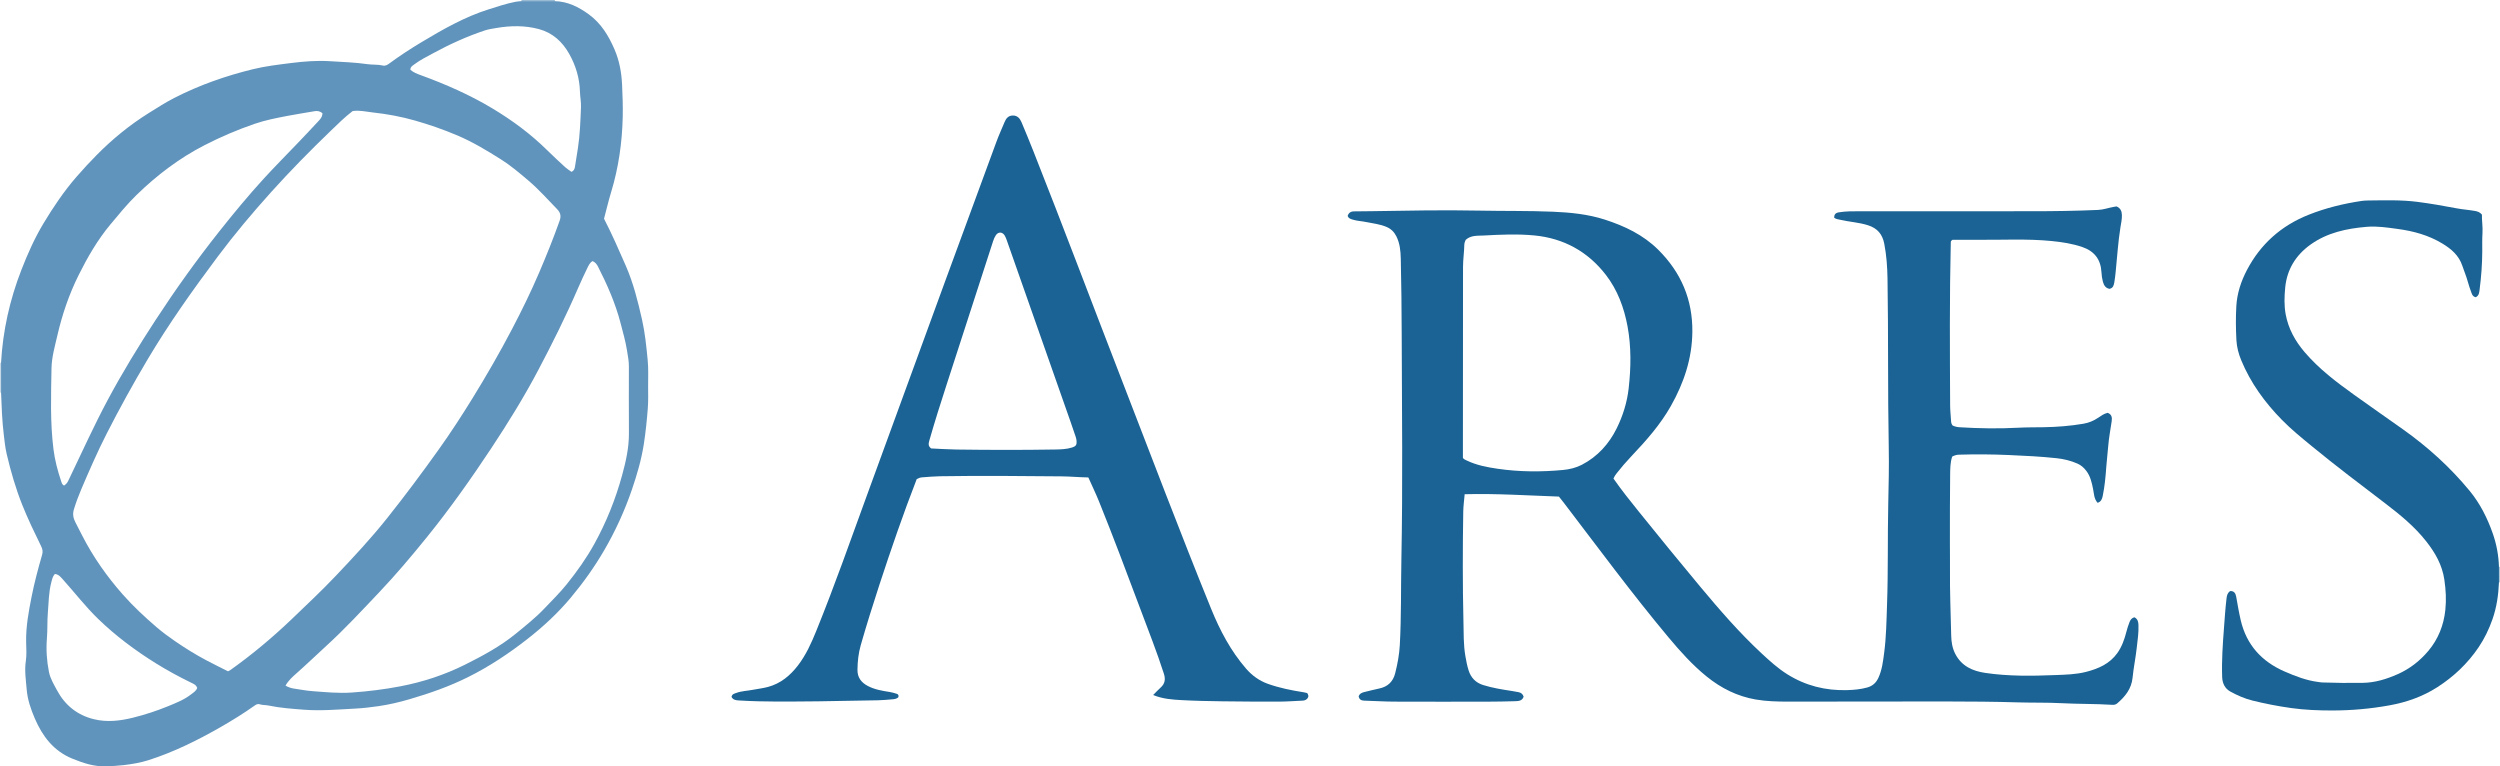 <?xml version="1.0" encoding="iso-8859-1"?>
<!-- Generator: Adobe Illustrator 27.0.0, SVG Export Plug-In . SVG Version: 6.00 Build 0)  -->
<svg version="1.1" id="Layer_1" xmlns="http://www.w3.org/2000/svg" xmlns:xlink="http://www.w3.org/1999/xlink" x="0px" y="0px"
	 viewBox="0 0 2095 642.198" style="enable-background:new 0 0 2095 642.198;" xml:space="preserve">
<g>
	<path style="fill:#98BAD3;" d="M436.941,0.948C437.029,0.636,437.049,0.32,437,0c9.333,0,18.667,0,28,0
		c-0.072,0.326-0.059,0.649,0.037,0.968C455.672,0.961,446.306,0.954,436.941,0.948z"/>
	<path style="fill:#C6D8E5;" d="M0,304c0.293-0.023,0.586-0.04,0.88-0.052c0.005,8.366,0.009,16.733,0.014,25.099
		C0.596,329.029,0.298,329.013,0,329C0,320.667,0,312.333,0,304z"/>
	<path style="fill:#ADC7D8;" d="M2095,488c-0.292,0.009-0.585,0.025-0.876,0.048c-0.005-4.363-0.01-8.727-0.016-13.091
		c0.296,0.038,0.594,0.052,0.892,0.042C2095,479.333,2095,483.667,2095,488z"/>
	<path style="fill:#1A6394;" d="M1788.715,517.295c2.832,1.566,3.212,3.933,3.317,6.541c0.262,6.526-0.782,12.956-1.491,19.391
		c-0.909,8.245-2.622,16.405-3.436,24.656c-0.926,9.383-6.218,15.851-12.953,21.613c-1.263,1.08-2.69,1.224-4.209,1.128
		c-14.119-0.892-28.273-0.609-42.404-1.359c-11.965-0.635-23.978-0.305-35.962-0.663c-40.48-1.21-80.969-0.609-121.454-0.726
		c-23.83-0.069-47.661,0.153-71.492,0.087c-9.141-0.025-18.337-0.219-27.348-1.785c-15.36-2.67-28.868-9.38-41.036-19.217
		c-12.009-9.709-22.206-21.099-32.028-32.849c-30.644-36.659-58.97-75.129-87.958-113.082c-1.209-1.583-2.472-3.125-3.874-4.893
		c-26.07-0.891-52.273-2.681-78.999-1.984c-0.432,5.129-1.112,9.881-1.188,14.642c-0.49,30.662-0.553,61.331,0.16,91.984
		c0.224,9.61-0.039,19.31,1.605,28.885c0.703,4.097,1.467,8.167,2.724,12.121c1.94,6.103,5.943,10.314,12.079,12.244
		c7.929,2.494,16.124,3.786,24.32,5.037c1.806,0.276,3.604,0.603,5.398,0.951c2.113,0.41,3.641,1.536,4.32,3.8
		c-1.167,3.559-4.275,3.705-7.267,3.788c-7.327,0.204-14.658,0.368-21.987,0.38c-26.331,0.043-52.662,0.088-78.993-0.024
		c-8.468-0.036-16.933-0.59-25.401-0.824c-2.516-0.069-4.12-1.036-4.594-3.63c0.823-2.305,2.743-3.116,4.944-3.624
		c4.04-0.933,8.039-2.058,12.101-2.875c7.266-1.46,11.773-5.688,13.571-12.868c1.938-7.739,3.415-15.527,3.861-23.533
		c1.327-23.804,0.858-47.635,1.322-71.451c1.229-63.15,0.468-126.304,0.265-189.454c-0.068-20.983-0.29-41.981-0.769-62.966
		c-0.148-6.497-0.745-12.924-3.801-18.885c-1.827-3.564-4.384-6.077-8.111-7.68c-5.581-2.401-11.546-2.956-17.381-4.167
		c-3.571-0.741-7.256-0.81-10.768-1.916c-1.752-0.552-3.593-0.871-4.455-3.17c0.792-2.512,2.54-3.805,5.441-3.793
		c4.831,0.02,9.664-0.078,14.495-0.154c30.151-0.478,60.31-1.108,90.455-0.478c20.487,0.428,40.984,0.043,61.458,0.907
		c14.79,0.624,29.504,2.054,43.687,6.637c16.603,5.365,32.125,12.727,44.721,25.233c19.116,18.98,28.896,41.763,28.596,68.88
		c-0.248,22.373-7.063,42.653-17.941,61.959c-8.927,15.844-20.849,29.208-33.212,42.275c-4.356,4.604-8.487,9.38-12.383,14.373
		c-1.026,1.314-1.917,2.67-2.577,4.259c6.747,9.652,14.016,18.751,21.312,27.802c17.029,21.125,34.169,42.165,51.558,62.994
		c16.225,19.435,32.797,38.592,51.399,55.846c6.709,6.222,13.494,12.392,21.29,17.297c15.373,9.673,32.186,13.889,50.278,13.358
		c5.667-0.167,11.257-0.665,16.76-2.181c4.508-1.241,7.481-3.909,9.433-8.138c3.055-6.617,3.862-13.71,4.8-20.775
		c1.8-13.549,1.96-27.193,2.443-40.834c0.992-27.984,0.392-55.979,1.003-83.96c0.346-15.824,0.727-31.652,0.426-47.47
		c-0.896-47.147-0.262-94.304-1.037-141.449c-0.161-9.793-0.841-19.578-2.718-29.26c-1.542-7.954-5.736-12.971-13.602-15.478
		c-7.671-2.446-15.669-2.816-23.419-4.622c-1.611-0.376-3.278-0.463-4.923-1.657c-0.128-2.614,0.995-4.081,3.816-4.554
		c5.787-0.97,11.619-0.906,17.438-0.91c48.162-0.04,96.323-0.025,144.485-0.022c18.469,0.001,36.932-0.273,55.386-1.088
		c4.529-0.2,8.752-1.812,13.156-2.567c0.811-0.139,1.624-0.266,2.327-0.38c3.279,1.462,4.377,3.908,4.465,7.246
		c0.094,3.549-0.697,6.948-1.246,10.376c-1.977,12.325-2.687,24.778-3.978,37.171c-0.31,2.975-0.612,5.959-1.145,8.898
		c-0.411,2.269-0.903,4.667-3.937,5.372c-3.369-0.467-4.844-3.081-5.633-6.036c-0.681-2.549-1.046-5.192-1.19-7.875
		c-0.574-10.716-5.925-17.656-15.987-21.102c-8.386-2.871-17.068-4.189-25.842-5.053c-20.78-2.046-41.616-0.816-62.427-1.029
		c-7.133-0.073-14.266-0.012-20.561-0.012c-1.508,0.97-1.439,1.681-1.454,2.323c-1.088,45.482-0.74,90.97-0.54,136.456
		c0.02,4.486,0.546,8.969,0.808,13.455c0.07,1.204,0.437,2.275,1.218,3.358c1.839,0.938,3.879,1.386,6.084,1.521
		c16.297,0.999,32.589,1.274,48.906,0.387c7.149-0.389,14.324-0.294,21.487-0.423c11.146-0.2,22.225-1.048,33.233-2.929
		c4.539-0.776,8.556-2.476,12.334-5.005c2.463-1.649,4.873-3.462,7.93-4.127c3.377,1.228,3.835,3.886,3.396,6.886
		c-1.033,7.066-2.377,14.085-2.943,21.221c-0.459,5.796-1.201,11.571-1.615,17.37c-0.58,8.128-1.31,16.227-2.978,24.219
		c-0.524,2.511-1.311,4.766-4.287,5.71c-3.068-3.39-2.986-7.679-3.791-11.628c-1.098-5.388-2.231-10.678-5.722-15.217
		c-1.996-2.596-4.322-4.66-7.227-5.954c-5.629-2.509-11.539-3.939-17.705-4.597c-13.243-1.414-26.539-2.066-39.821-2.642
		c-13.975-0.606-27.984-0.741-41.982-0.298c-1.861,0.059-3.594,0.553-5.578,1.574c-1.635,4.728-1.665,9.928-1.732,14.989
		c-0.252,19.162-0.185,38.328-0.209,57.492c-0.01,7.499,0.14,14.999,0.069,22.497c-0.172,18.331,0.612,36.643,1.018,54.961
		c0.117,5.283,0.873,10.468,3.407,15.399c5.292,10.297,14.521,14.383,25.021,15.945c19.507,2.902,39.198,2.615,58.832,1.832
		c8.583-0.342,17.249-0.505,25.715-2.668c10.396-2.656,19.833-6.757,26.285-15.819c3.807-5.347,5.936-11.477,7.549-17.768
		c0.702-2.74,1.562-5.407,2.582-8.033C1785.251,519.475,1786.326,517.838,1788.715,517.295z M1225.916,383.75
		c1.048,1.34,2.201,1.658,3.229,2.155c8.177,3.952,17.013,5.62,25.862,6.913c18.191,2.658,36.485,2.737,54.773,1.024
		c5.472-0.513,10.864-1.799,15.766-4.337c13.179-6.825,22.761-17.45,29.222-30.497c5.223-10.547,8.767-21.92,10.08-33.719
		c1.921-17.256,2.221-34.58-0.948-51.72c-2.897-15.671-8.379-30.522-18.187-43.233c-15.088-19.553-35.368-30.654-59.822-33.032
		c-14.058-1.367-28.313-0.716-42.452,0.052c-5.15,0.28-10.802-0.38-15.213,3.674c-0.586,1.327-1.118,2.729-1.143,4.255
		c-0.103,6.159-1.072,12.255-1.07,18.435c0.023,52.149-0.052,104.298-0.097,156.447
		C1225.915,381.482,1225.916,382.796,1225.916,383.75z"/>
	<path style="fill:#6194BC;" d="M0.893,329.047c-0.005-8.366-0.009-16.733-0.014-25.099c1.495-26.81,7.287-52.656,17.013-77.686
		c5.242-13.491,11.102-26.685,18.552-39.069c8.216-13.658,17.115-26.858,27.613-38.966c5.453-6.289,11.117-12.398,16.931-18.287
		c13.214-13.385,27.746-25.269,43.758-35.263c7.044-4.397,14.037-8.887,21.428-12.673c20.88-10.694,42.87-18.396,65.624-23.977
		c10.614-2.603,21.433-3.862,32.265-5.232c10.759-1.361,21.51-2.18,32.28-1.527c10.568,0.641,21.174,0.998,31.691,2.502
		c4.252,0.608,8.625,0.151,12.875,1.148c2.136,0.501,3.831-0.635,5.478-1.842c8.712-6.387,17.756-12.296,27.008-17.844
		c17.933-10.751,36.097-21.115,56.192-27.442c7.401-2.33,14.765-4.819,22.421-6.291c1.653-0.318,3.284-0.411,4.932-0.551
		c9.365,0.007,18.73,0.014,28.096,0.02c10.743,0.26,19.806,4.84,28.276,10.967c10.319,7.464,16.638,17.874,21.584,29.289
		c4.133,9.538,5.954,19.453,6.419,29.902c0.392,8.808,0.736,17.601,0.547,26.4c-0.462,21.599-3.445,42.822-9.748,63.55
		c-2.206,7.255-3.933,14.657-5.931,22.19c6.609,12.855,12.481,26.204,18.31,39.583c6.319,14.504,10.077,29.711,13.547,45.045
		c2.525,11.16,3.622,22.523,4.724,33.857c0.707,7.27,0.346,14.649,0.362,21.979c0.013,6.164,0.21,12.354-0.266,18.486
		c-0.779,10.052-1.796,20.08-3.35,30.07c-2.019,12.98-5.718,25.538-9.916,37.838c-6.052,17.731-13.839,34.797-23.313,51.069
		c-8.221,14.12-17.667,27.342-28.122,39.83c-10.702,12.784-22.896,24.07-36.033,34.348c-15.603,12.208-32.007,23.115-49.774,31.986
		c-15.782,7.88-32.318,13.659-49.187,18.59c-8.564,2.503-17.254,4.552-26.086,5.82c-6.387,0.917-12.821,1.697-19.26,2.026
		c-14.279,0.729-28.582,2.043-42.869,0.955c-10.04-0.765-20.126-1.465-30.038-3.539c-2.414-0.505-4.949-0.24-7.368-1.055
		c-1.739-0.586-3.227,0.444-4.593,1.413c-8.81,6.251-17.984,11.923-27.342,17.308c-19.452,11.195-39.488,21.155-60.898,28.053
		c-6.752,2.175-13.779,3.356-20.871,4.214c-4.963,0.6-9.901,0.829-14.878,1.023c-10.066,0.391-19.294-2.742-28.374-6.444
		c-15.638-6.375-25.001-18.711-31.441-33.706c-3.344-7.787-6.11-15.912-6.786-24.269c-0.636-7.863-1.936-15.774-0.707-23.824
		c0.796-5.216,0.339-10.642,0.245-15.971c-0.225-12.85,2.097-25.383,4.572-37.895c2.34-11.83,5.468-23.478,8.796-35.057
		c0.775-2.697,0.441-4.706-0.698-7.049c-5.582-11.483-11.185-22.967-15.911-34.834c-5.516-13.851-9.633-28.135-13.051-42.653
		c-1.261-5.357-1.769-10.777-2.432-16.164C1.739,352.609,1.347,340.819,0.893,329.047z M191.078,562.57
		c1.153-0.63,1.615-0.825,2.014-1.108c18.451-13.122,35.763-27.651,52.082-43.302c12.242-11.741,24.606-23.353,36.305-35.688
		c14.889-15.697,29.608-31.493,43.086-48.432c14.897-18.722,29.191-37.894,43.082-57.366c9.931-13.921,19.255-28.248,28.238-42.809
		c11.773-19.085,22.951-38.5,33.349-58.363c8.087-15.448,15.759-31.103,22.611-47.142c6.115-14.315,11.95-28.739,17.143-43.428
		c1.446-4.091,0.599-6.865-2.245-9.799c-7.869-8.117-15.387-16.572-24.04-23.908c-7.353-6.235-14.712-12.511-22.855-17.648
		c-11.782-7.433-23.716-14.629-36.617-20.108c-11.607-4.929-23.478-9.029-35.579-12.487c-11.459-3.275-23.182-5.434-35-6.718
		c-5.714-0.621-11.457-2.084-17.133-1.196c-6.64,5.074-12.427,10.848-18.28,16.481c-17.148,16.506-33.838,33.46-49.785,51.169
		c-15.81,17.557-30.993,35.587-45.131,54.504c-20.78,27.806-40.868,56.06-58.621,85.961c-12.131,20.432-23.596,41.203-34.374,62.354
		c-7.681,15.075-14.432,30.607-21.086,46.162c-2.401,5.612-4.561,11.348-6.327,17.233c-1.15,3.833-0.547,7.154,1.162,10.508
		c1.962,3.85,3.927,7.698,5.902,11.541c9.157,17.827,20.628,34.103,33.834,49.098c8.691,9.868,18.354,18.848,28.325,27.429
		c4.897,4.215,10.144,8.063,15.473,11.726c8.482,5.83,17.22,11.285,26.327,16.104C178.94,556.516,185.042,559.507,191.078,562.57z
		 M496.402,218.817c-2.077,1.411-3.118,3.517-4.104,5.57c-2.659,5.534-5.299,11.083-7.732,16.719
		c-10.203,23.643-21.679,46.657-33.704,69.42c-11.884,22.496-25.27,44.09-39.281,65.269c-16.857,25.483-34.495,50.421-53.736,74.225
		c-12.863,15.913-26.055,31.53-40.111,46.353c-14.424,15.211-28.677,30.617-44.184,44.786c-8.348,7.628-16.493,15.477-24.962,22.98
		c-3.469,3.073-7.004,6.167-9.31,10.418c2.182,1.262,4.474,2.088,6.96,2.457c5.234,0.776,10.41,1.793,15.724,2.185
		c10.892,0.804,21.672,1.905,32.704,1.152c13.75-0.939,27.304-2.64,40.822-5.221c18.993-3.626,37.188-9.636,54.422-18.248
		c14.839-7.415,29.444-15.315,42.421-25.914c8.247-6.736,16.605-13.386,23.91-21.086c6.283-6.622,12.838-13.019,18.593-20.167
		c8.662-10.76,16.635-21.962,23.308-34.063c10.052-18.229,17.727-37.43,23.223-57.495c3.152-11.506,5.749-23.102,5.678-35.16
		c-0.111-18.66-0.059-37.322-0.033-55.983c0.006-4.503-0.872-8.886-1.57-13.293c-1.241-7.843-3.451-15.464-5.45-23.133
		c-4.287-16.45-11.081-31.896-18.773-46.982C500.16,221.531,498.867,219.633,496.402,218.817z M270.204,94.831
		c-2.16-1.674-4.188-2.061-6.44-1.669c-7.484,1.302-14.997,2.444-22.456,3.874c-9.407,1.803-18.827,3.604-27.919,6.729
		c-14.436,4.961-28.403,10.932-42.012,17.922c-21.211,10.894-39.88,25.128-56.887,41.633c-7.871,7.639-14.803,16.188-21.833,24.607
		C81.84,200.88,73.435,215.402,65.95,230.434c-7.998,16.063-13.786,32.964-17.82,50.457c-2.117,9.182-4.805,18.365-4.967,27.778
		c-0.391,22.597-1.183,45.213,1.651,67.77c1.145,9.113,3.417,17.84,6.325,26.461c0.498,1.476,0.825,3.282,2.614,4
		c2.446-1.967,2.456-1.962,4.08-5.334c10.732-22.293,20.882-44.858,32.582-66.693c12.252-22.864,25.77-44.943,39.926-66.64
		c16.707-25.607,34.49-50.459,53.498-74.421c11.881-14.978,24.058-29.718,36.948-43.834c9.429-10.326,19.317-20.232,28.975-30.349
		c5.516-5.779,11.028-11.563,16.442-17.436C268.072,100.167,270.242,98.184,270.204,94.831z M478.924,144.011
		c2.471-1.246,2.739-3.108,2.994-4.903c0.698-4.907,1.567-9.792,2.333-14.683c1.8-11.504,2.125-23.081,2.613-34.658
		c0.182-4.311-0.756-8.569-0.868-12.897c-0.29-11.285-3.456-21.861-8.983-31.694c-5.766-10.258-14.011-17.771-25.503-20.818
		c-11.685-3.099-23.618-2.954-35.509-0.896c-3.25,0.562-6.571,1.003-9.682,2.036c-15.151,5.027-29.623,11.656-43.632,19.27
		c-5.24,2.848-10.611,5.51-15.418,9.122c-1.59,1.195-3.394,2.123-3.379,4.568c2.569,2.266,5.669,3.42,8.786,4.559
		c20.751,7.583,40.919,16.405,59.91,27.802c16.587,9.955,32.042,21.351,45.843,34.955c4.973,4.902,10.098,9.651,15.245,14.371
		C475.241,141.581,477.109,142.69,478.924,144.011z M46.001,480.973c-1.879,2.009-2.322,4.487-2.955,6.836
		c-2.261,8.379-2.22,17.045-2.943,25.604c-0.601,7.105-0.191,14.247-0.777,21.398c-0.771,9.403-0.174,18.883,1.682,28.209
		c1.122,5.636,4.106,10.476,6.76,15.434c6.69,12.496,16.871,20.72,30.657,24.176c11.045,2.769,22.015,1.498,32.914-1.191
		c10.133-2.5,20.039-5.76,29.667-9.703c6.556-2.685,13.247-5.32,18.966-9.742c2.07-1.601,4.391-2.946,5.29-5.497
		c-0.935-2.722-3.231-3.508-5.291-4.513c-10.001-4.881-19.77-10.171-29.224-16.053c-17.394-10.823-33.736-23.003-48.475-37.267
		c-10.528-10.188-19.463-21.808-29.223-32.687C51.052,483.752,49.313,481.358,46.001,480.973z"/>
	<path style="fill:#1B6394;" d="M613.013,584.047c0.483-2.458,2.188-2.692,3.758-3.289c4.572-1.739,9.446-1.794,14.162-2.71
		c4.23-0.822,8.519-1.274,12.704-2.414c10.604-2.889,18.51-9.484,25.037-17.977c6.752-8.786,11.24-18.772,15.377-28.979
		c15.484-38.198,29.121-77.082,43.235-115.79c21.397-58.683,42.834-117.352,64.305-176.008
		c14.448-39.469,28.956-78.916,43.511-118.345c2.012-5.452,4.46-10.743,6.678-16.12c1.28-3.103,3.107-5.504,6.826-5.61
		c3.97-0.113,6.075,2.43,7.425,5.621c3.432,8.11,6.768,16.262,10.01,24.45c24.891,62.879,48.665,126.19,73.103,189.245
		c25.099,64.76,49.634,129.742,75.801,194.083c7.359,18.094,16.427,35.326,29.32,50.18c4.921,5.669,10.998,10.109,18.263,12.694
		c9.75,3.468,19.823,5.48,30.007,7.062c0.979,0.152,1.937,0.434,2.863,0.645c1.016,1.366,1.463,2.764,0.476,4.182
		c-1.001,1.439-2.474,2.102-4.263,2.173c-6.485,0.26-12.968,0.798-19.453,0.818c-15.995,0.048-31.992-0.039-47.986-0.254
		c-11.321-0.152-22.651-0.378-33.954-0.994c-7.934-0.433-15.932-0.996-23.872-4.281c2.131-2.133,4.106-4.287,6.269-6.234
		c3.678-3.311,4.22-6.989,2.702-11.701c-5.862-18.198-12.884-35.968-19.588-53.851c-11.315-30.182-22.623-60.37-34.69-90.262
		c-2.729-6.76-5.907-13.34-8.999-20.273c-7.617-0.127-15.079-0.842-22.519-0.911c-33.989-0.317-67.981-0.638-101.97-0.087
		c-4.984,0.081-9.963,0.582-14.941,0.923c-1.506,0.103-2.884,0.675-4.38,1.427c-11.344,29.177-21.532,58.843-31.313,88.662
		c-5.487,16.728-10.719,33.528-15.582,50.443c-1.935,6.731-2.684,13.643-2.777,20.68c-0.086,6.532,3.185,10.648,8.515,13.516
		c5.801,3.121,12.239,4.158,18.643,5.149c1.996,0.309,3.864,0.945,5.765,1.503c1.293,0.38,1.806,1.389,1.336,2.893
		c-1.172,1.137-2.768,1.534-4.427,1.667c-4.144,0.333-8.29,0.805-12.44,0.867c-33.479,0.508-66.954,1.549-100.442,0.849
		c-5.487-0.115-10.974-0.391-16.454-0.711C616.751,586.841,614.391,586.558,613.013,584.047z M780.325,375.795
		c6.975,0.313,14.11,0.82,21.251,0.919c27.654,0.382,55.311,0.438,82.964-0.032c4.606-0.078,9.314-0.26,13.805-1.65
		c3.207-0.993,4.075-2.21,3.839-5.426c-0.096-1.307-0.442-2.622-0.857-3.873c-1.409-4.256-2.876-8.494-4.362-12.724
		c-17.717-50.451-35.439-100.901-53.174-151.345c-0.494-1.406-1.013-2.832-1.744-4.122c-1.878-3.314-5.451-3.545-7.537-0.42
		c-0.999,1.497-1.73,3.233-2.289,4.956c-13.024,40.109-26.002,80.233-39,120.351c-5.064,15.631-10.039,31.288-14.547,47.092
		C777.941,372.083,777.916,374.042,780.325,375.795z"/>
	<path style="fill:#1B6394;" d="M2094.108,474.958c0.005,4.363,0.01,8.727,0.016,13.091c-0.445,10.508-1.923,20.856-5.406,30.807
		c-2.919,8.338-6.733,16.288-11.695,23.628c-9.179,13.58-20.924,24.654-34.623,33.434c-12.124,7.77-25.572,12.528-39.82,15.128
		c-16.085,2.936-32.32,4.349-48.598,4.338c-11.266-0.008-22.575-0.449-33.835-2.019c-11.042-1.539-21.925-3.636-32.716-6.326
		c-6.493-1.619-12.591-4.304-18.418-7.519c-4.621-2.549-6.652-6.989-6.836-12.042c-0.505-13.827,0.489-27.608,1.524-41.392
		c0.623-8.294,1.159-16.586,2.155-24.849c0.298-2.472,0.89-4.529,3.067-5.935c3.418-0.121,4.531,2.055,5.043,4.94
		c1.161,6.535,2.244,13.075,3.763,19.554c4.858,20.72,17.631,34.618,36.784,42.932c8.981,3.899,18.13,7.492,27.973,8.74
		c1.153,0.146,2.301,0.397,3.457,0.438c11.325,0.403,22.649,0.493,33.985,0.329c10.38-0.151,19.92-3.112,29.276-7.252
		c10.111-4.474,18.625-11.095,25.661-19.44c8.342-9.894,12.962-21.473,14.328-34.445c0.898-8.526,0.409-16.87-0.824-25.319
		c-1.797-12.31-7.681-22.567-15.153-32.066c-9.759-12.405-21.87-22.321-34.345-31.84c-20.655-15.76-41.416-31.39-61.482-47.898
		c-8.608-7.081-17.3-14.109-25.126-22.09c-14.347-14.63-26.253-30.952-34.121-49.995c-2.226-5.388-3.721-11.048-4.032-16.881
		c-0.504-9.468-0.605-18.957-0.072-28.431c0.609-10.814,3.97-20.922,8.949-30.393c11.443-21.767,28.736-37.094,51.646-46.208
		c14.285-5.683,29.062-9.281,44.207-11.565c1.805-0.272,3.65-0.378,5.478-0.397c13.821-0.141,27.677-0.625,41.416,1.144
		c11.024,1.419,21.996,3.333,32.917,5.419c5.074,0.969,10.208,1.286,15.275,2.186c2.204,0.391,4.178,0.989,5.924,3.073
		c-0.145,5.046,0.821,10.273,0.467,15.62c-0.341,5.146-0.159,10.328-0.188,15.494c-0.058,10.493-0.841,20.941-2.177,31.339
		c-0.323,2.51-0.348,5.412-3.312,6.8c-3.109-0.68-3.4-3.539-4.248-5.698c-1.393-3.546-2.258-7.295-3.464-10.919
		c-1.1-3.307-2.418-6.54-3.531-9.843c-2.884-8.556-9.108-13.934-16.593-18.475c-11.62-7.05-24.269-10.5-37.582-12.299
		c-8.587-1.161-17.172-2.512-25.825-1.784c-16.889,1.421-33.29,4.874-47.36,15.029c-12.173,8.786-19.559,20.685-21.035,35.844
		c-0.728,7.477-0.977,15.043,0.388,22.429c2.222,12.019,7.895,22.365,15.866,31.697c12.031,14.085,26.613,25.103,41.501,35.794
		c13.658,9.808,27.488,19.378,41.193,29.121c20.738,14.744,39.468,31.731,55.629,51.379c8.721,10.602,14.859,22.811,19.397,35.799
		C2092.12,456.175,2093.839,465.426,2094.108,474.958z"/>
</g>
</svg>
